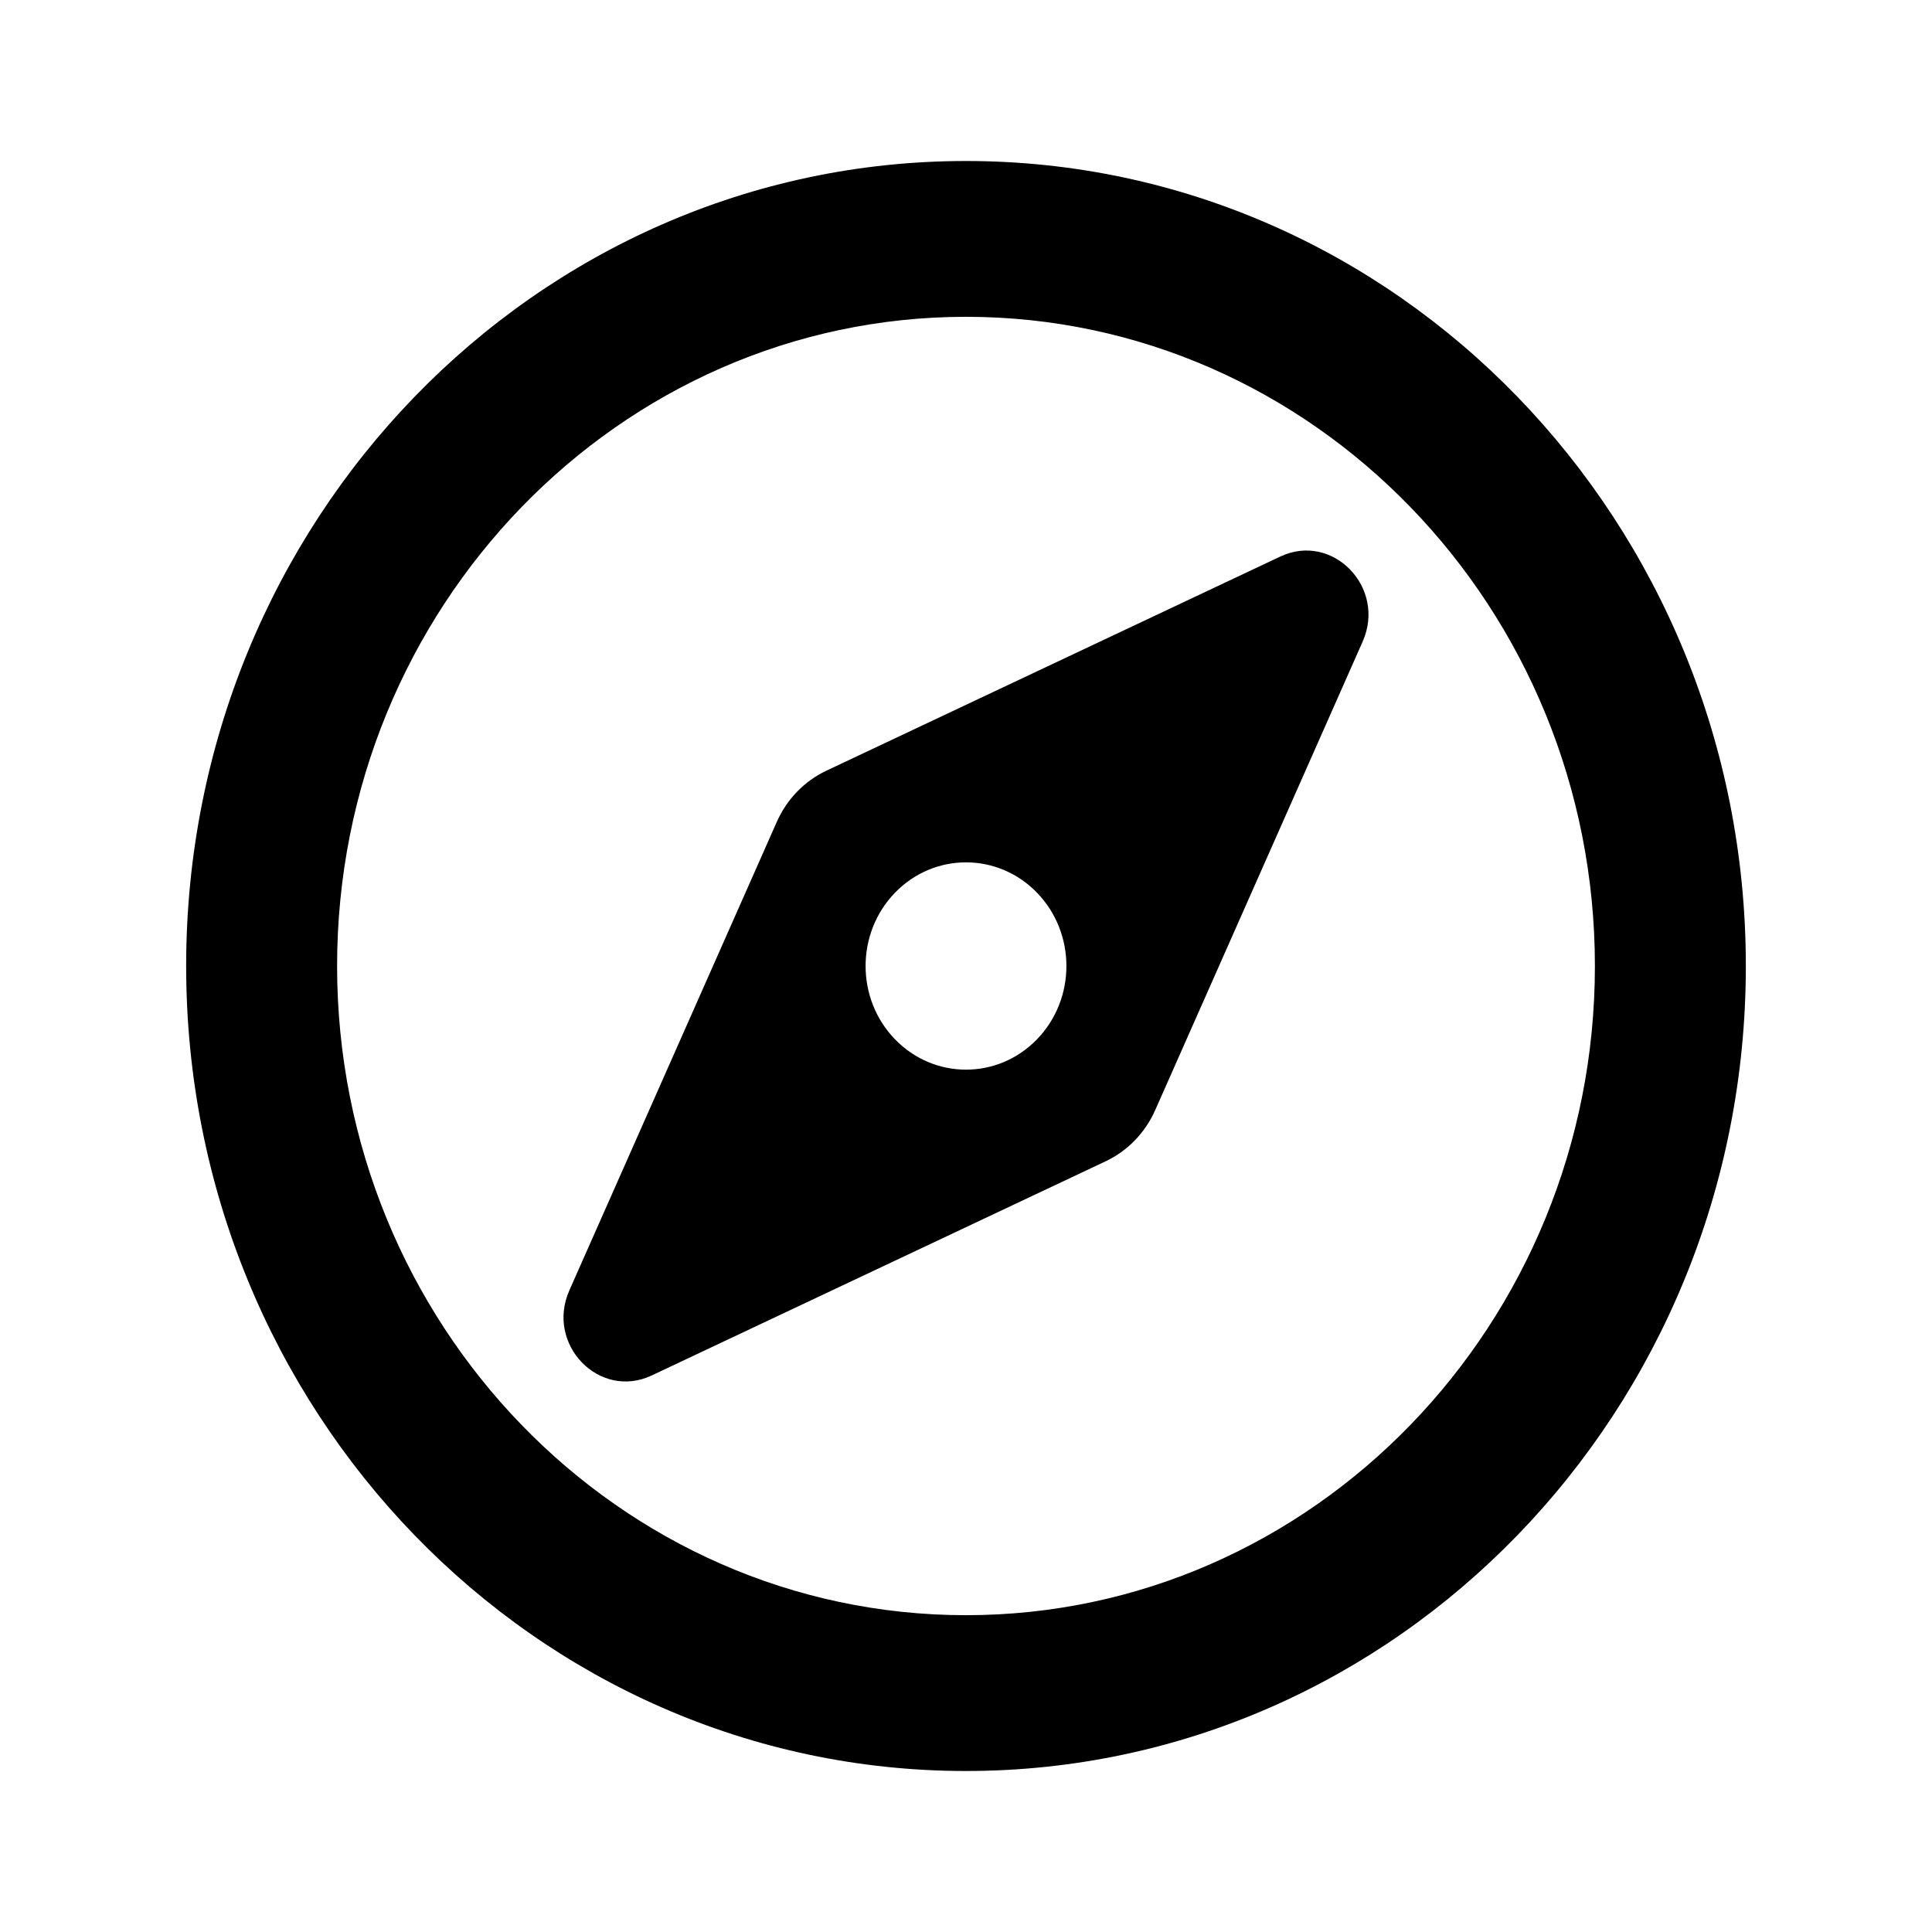 <svg xmlns="http://www.w3.org/2000/svg" width="1200" height="1200" fill="none" viewBox="0 0 1200 1200"><path fill="#000" d="M353.633 801.49 482.48 510.485c6.233-14.075 17.166-25.362 30.8-31.795l281.915-133.005c32.52-15.342 66.035 19.235 51.17 52.823L717.52 689.515c-6.235 14.075-17.165 25.36-30.8 31.795L404.805 854.315c-32.539 15.34-66.036-19.235-51.172-52.825M644.1 645.525c24.355-25.14 24.355-65.91 0-91.05s-63.845-25.14-88.2 0-24.355 65.91 0 91.05 63.845 25.14 88.2 0M115.625 600c0-276.149 216.856-500 484.375-500s484.375 223.851 484.375 500S867.52 1100 600 1100 115.625 876.15 115.625 600m875 0c0-222.339-175.235-403.226-390.625-403.226S209.375 377.661 209.375 600c0 222.34 175.235 403.225 390.625 403.225S990.625 822.34 990.625 600"/></svg>